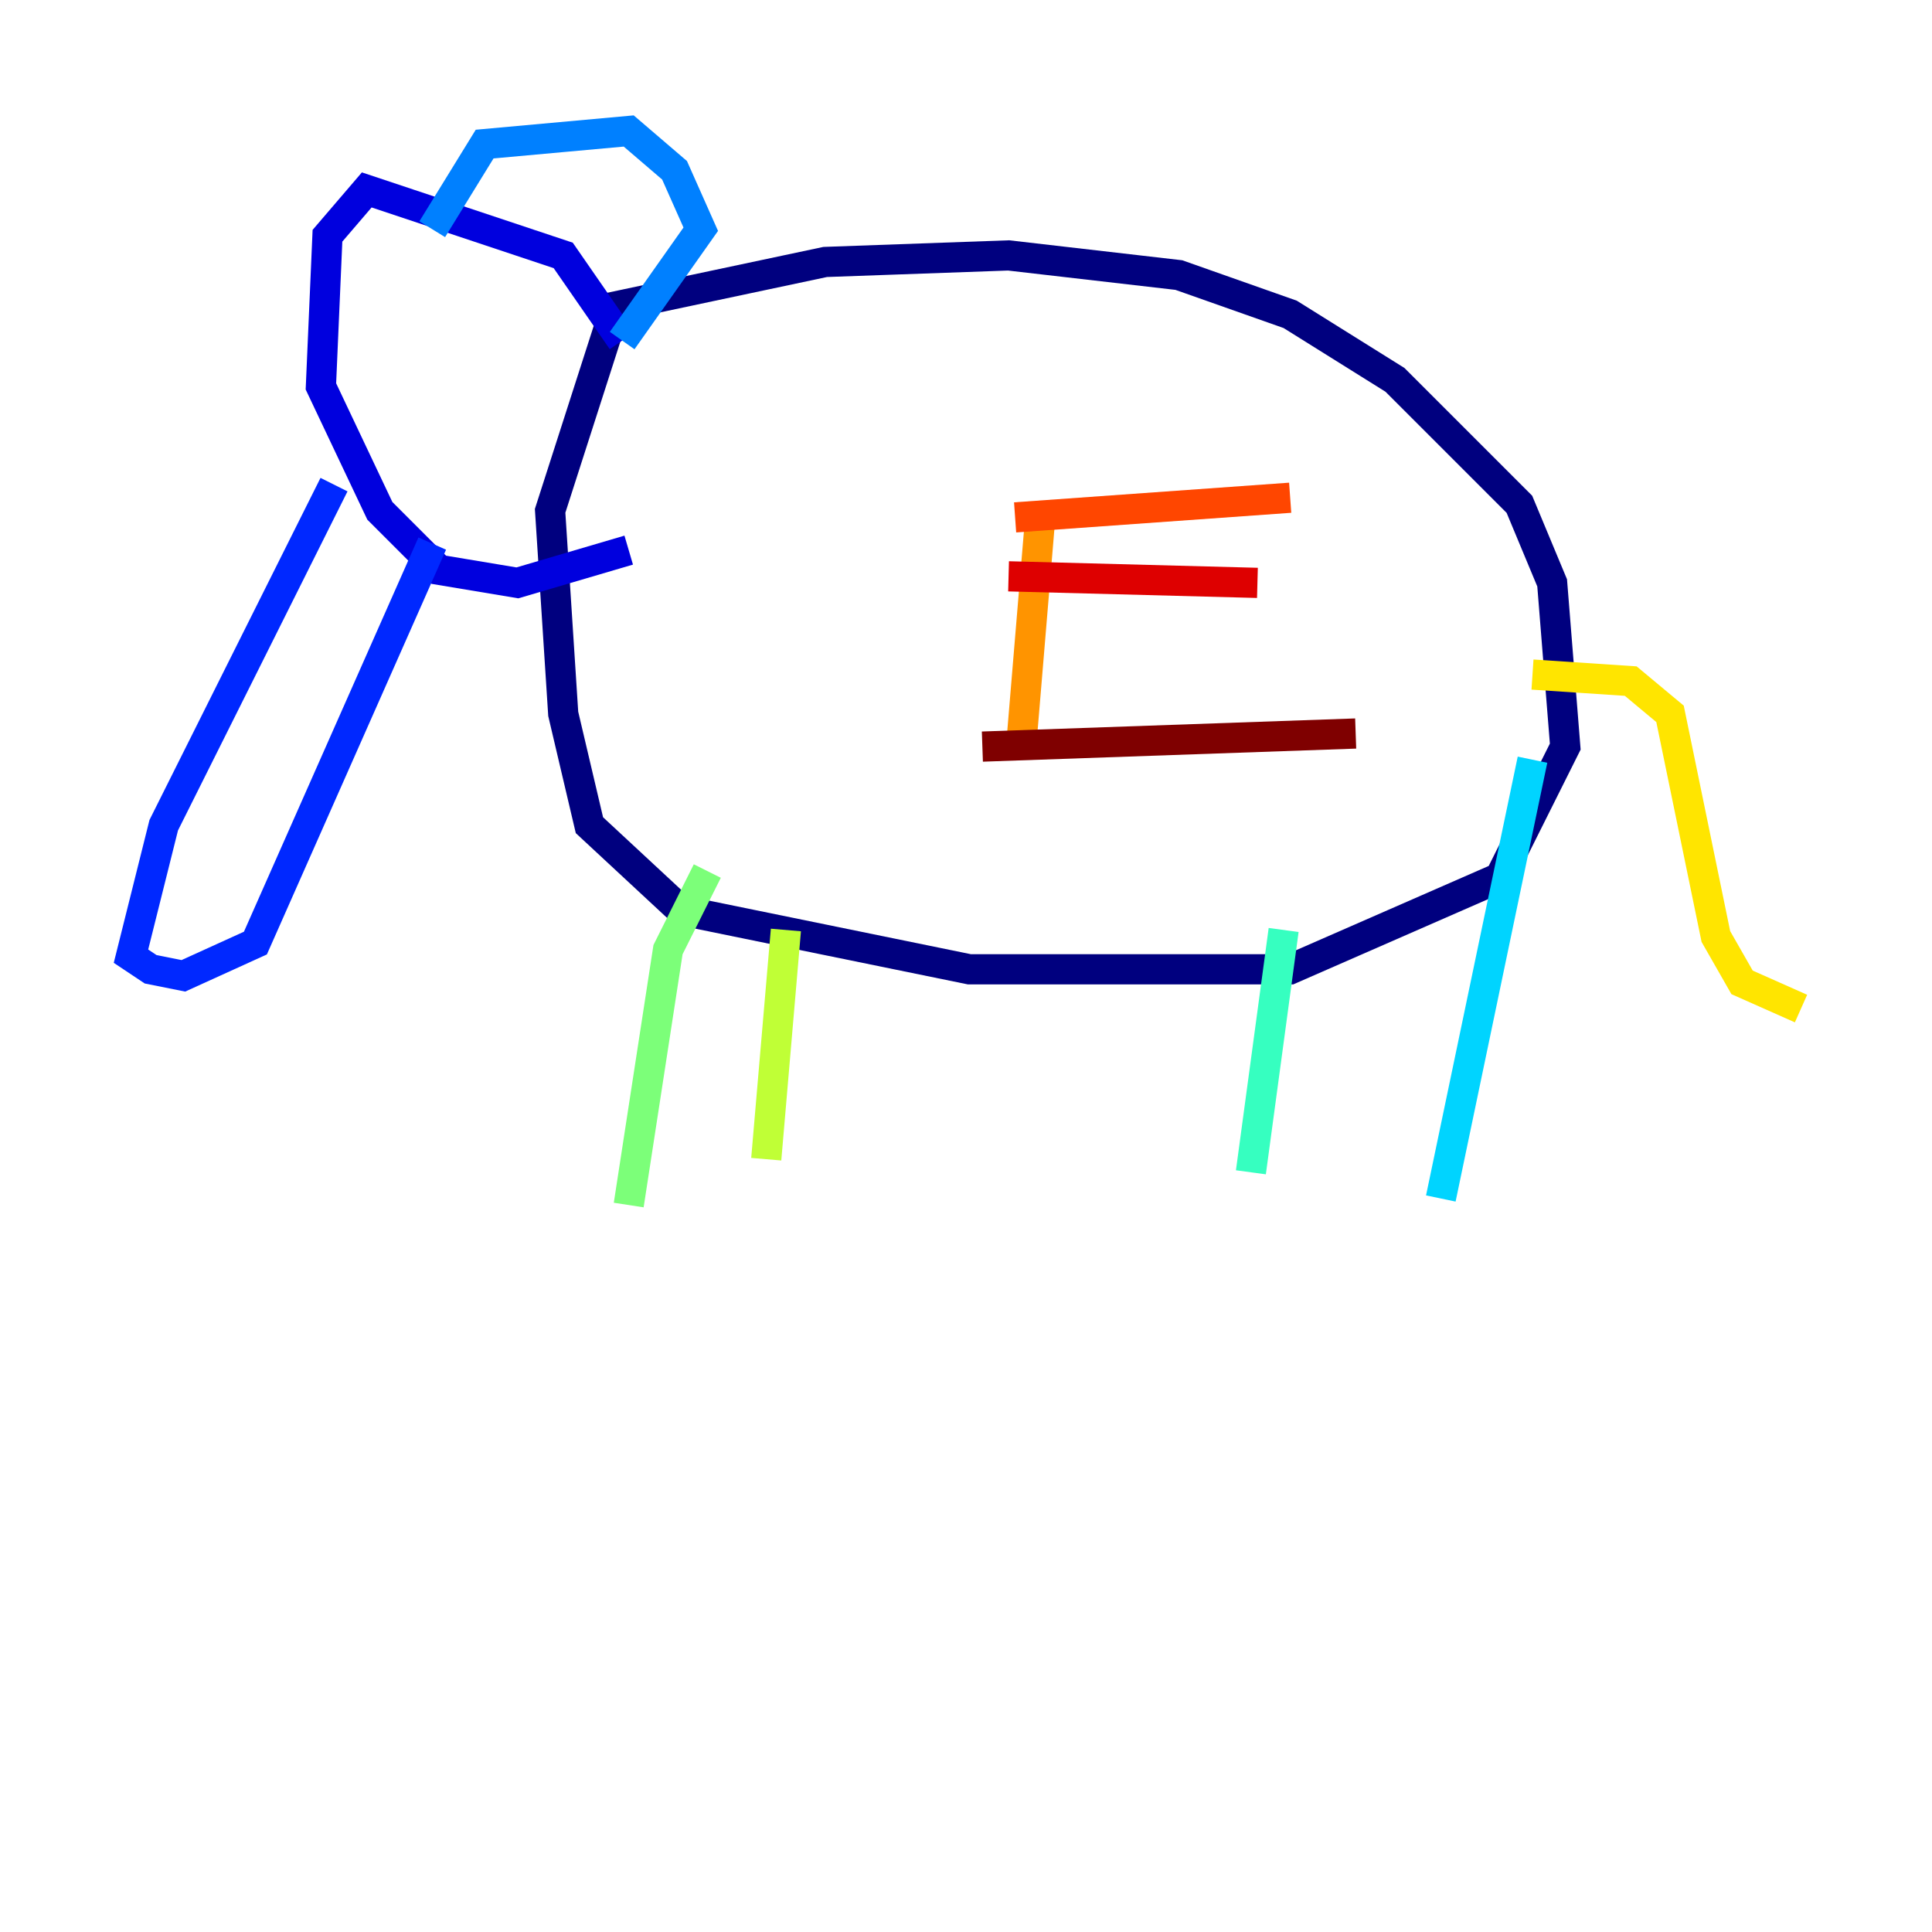 <?xml version="1.0" encoding="utf-8" ?>
<svg baseProfile="tiny" height="128" version="1.2" viewBox="0,0,128,128" width="128" xmlns="http://www.w3.org/2000/svg" xmlns:ev="http://www.w3.org/2001/xml-events" xmlns:xlink="http://www.w3.org/1999/xlink"><defs /><polyline fill="none" points="40.352,20.393 54.671,17.356 66.82,16.922 78.102,18.224 85.478,20.827 92.42,25.166 100.664,33.41 102.834,38.617 103.702,49.464 99.363,58.142 85.478,64.217 64.217,64.217 45.125,60.312 39.051,54.671 37.315,47.295 36.447,33.844 40.352,21.695" stroke="#00007f" stroke-width="2" /><polyline fill="none" points="41.22,22.563 37.315,16.922 24.298,12.583 21.695,15.62 21.261,25.6 25.166,33.844 29.071,37.749 34.278,38.617 41.654,36.447" stroke="#0000de" stroke-width="2" /><polyline fill="none" points="22.129,32.108 10.848,54.671 8.678,63.349 9.98,64.217 12.149,64.651 16.922,62.481 28.637,36.014" stroke="#0028ff" stroke-width="2" /><polyline fill="none" points="28.637,15.186 32.108,9.546 41.654,8.678 44.691,11.281 46.427,15.186 41.22,22.563" stroke="#0080ff" stroke-width="2" /><polyline fill="none" points="101.532,50.332 95.458,79.403" stroke="#00d4ff" stroke-width="2" /><polyline fill="none" points="85.044,61.614 82.875,77.668" stroke="#36ffc0" stroke-width="2" /><polyline fill="none" points="46.861,57.709 44.258,62.915 41.654,79.837" stroke="#7cff79" stroke-width="2" /><polyline fill="none" points="52.068,61.614 50.766,76.8" stroke="#c0ff36" stroke-width="2" /><polyline fill="none" points="101.532,44.691 108.041,45.125 110.644,47.295 113.681,62.047 115.417,65.085 119.322,66.82" stroke="#ffe500" stroke-width="2" /><polyline fill="none" points="68.99,33.41 67.688,49.031" stroke="#ff9400" stroke-width="2" /><polyline fill="none" points="67.254,34.278 85.478,32.976" stroke="#ff4600" stroke-width="2" /><polyline fill="none" points="66.82,38.183 83.308,38.617" stroke="#de0000" stroke-width="2" /><polyline fill="none" points="65.085,49.464 89.817,48.597" stroke="#7f0000" stroke-width="2" /></svg>